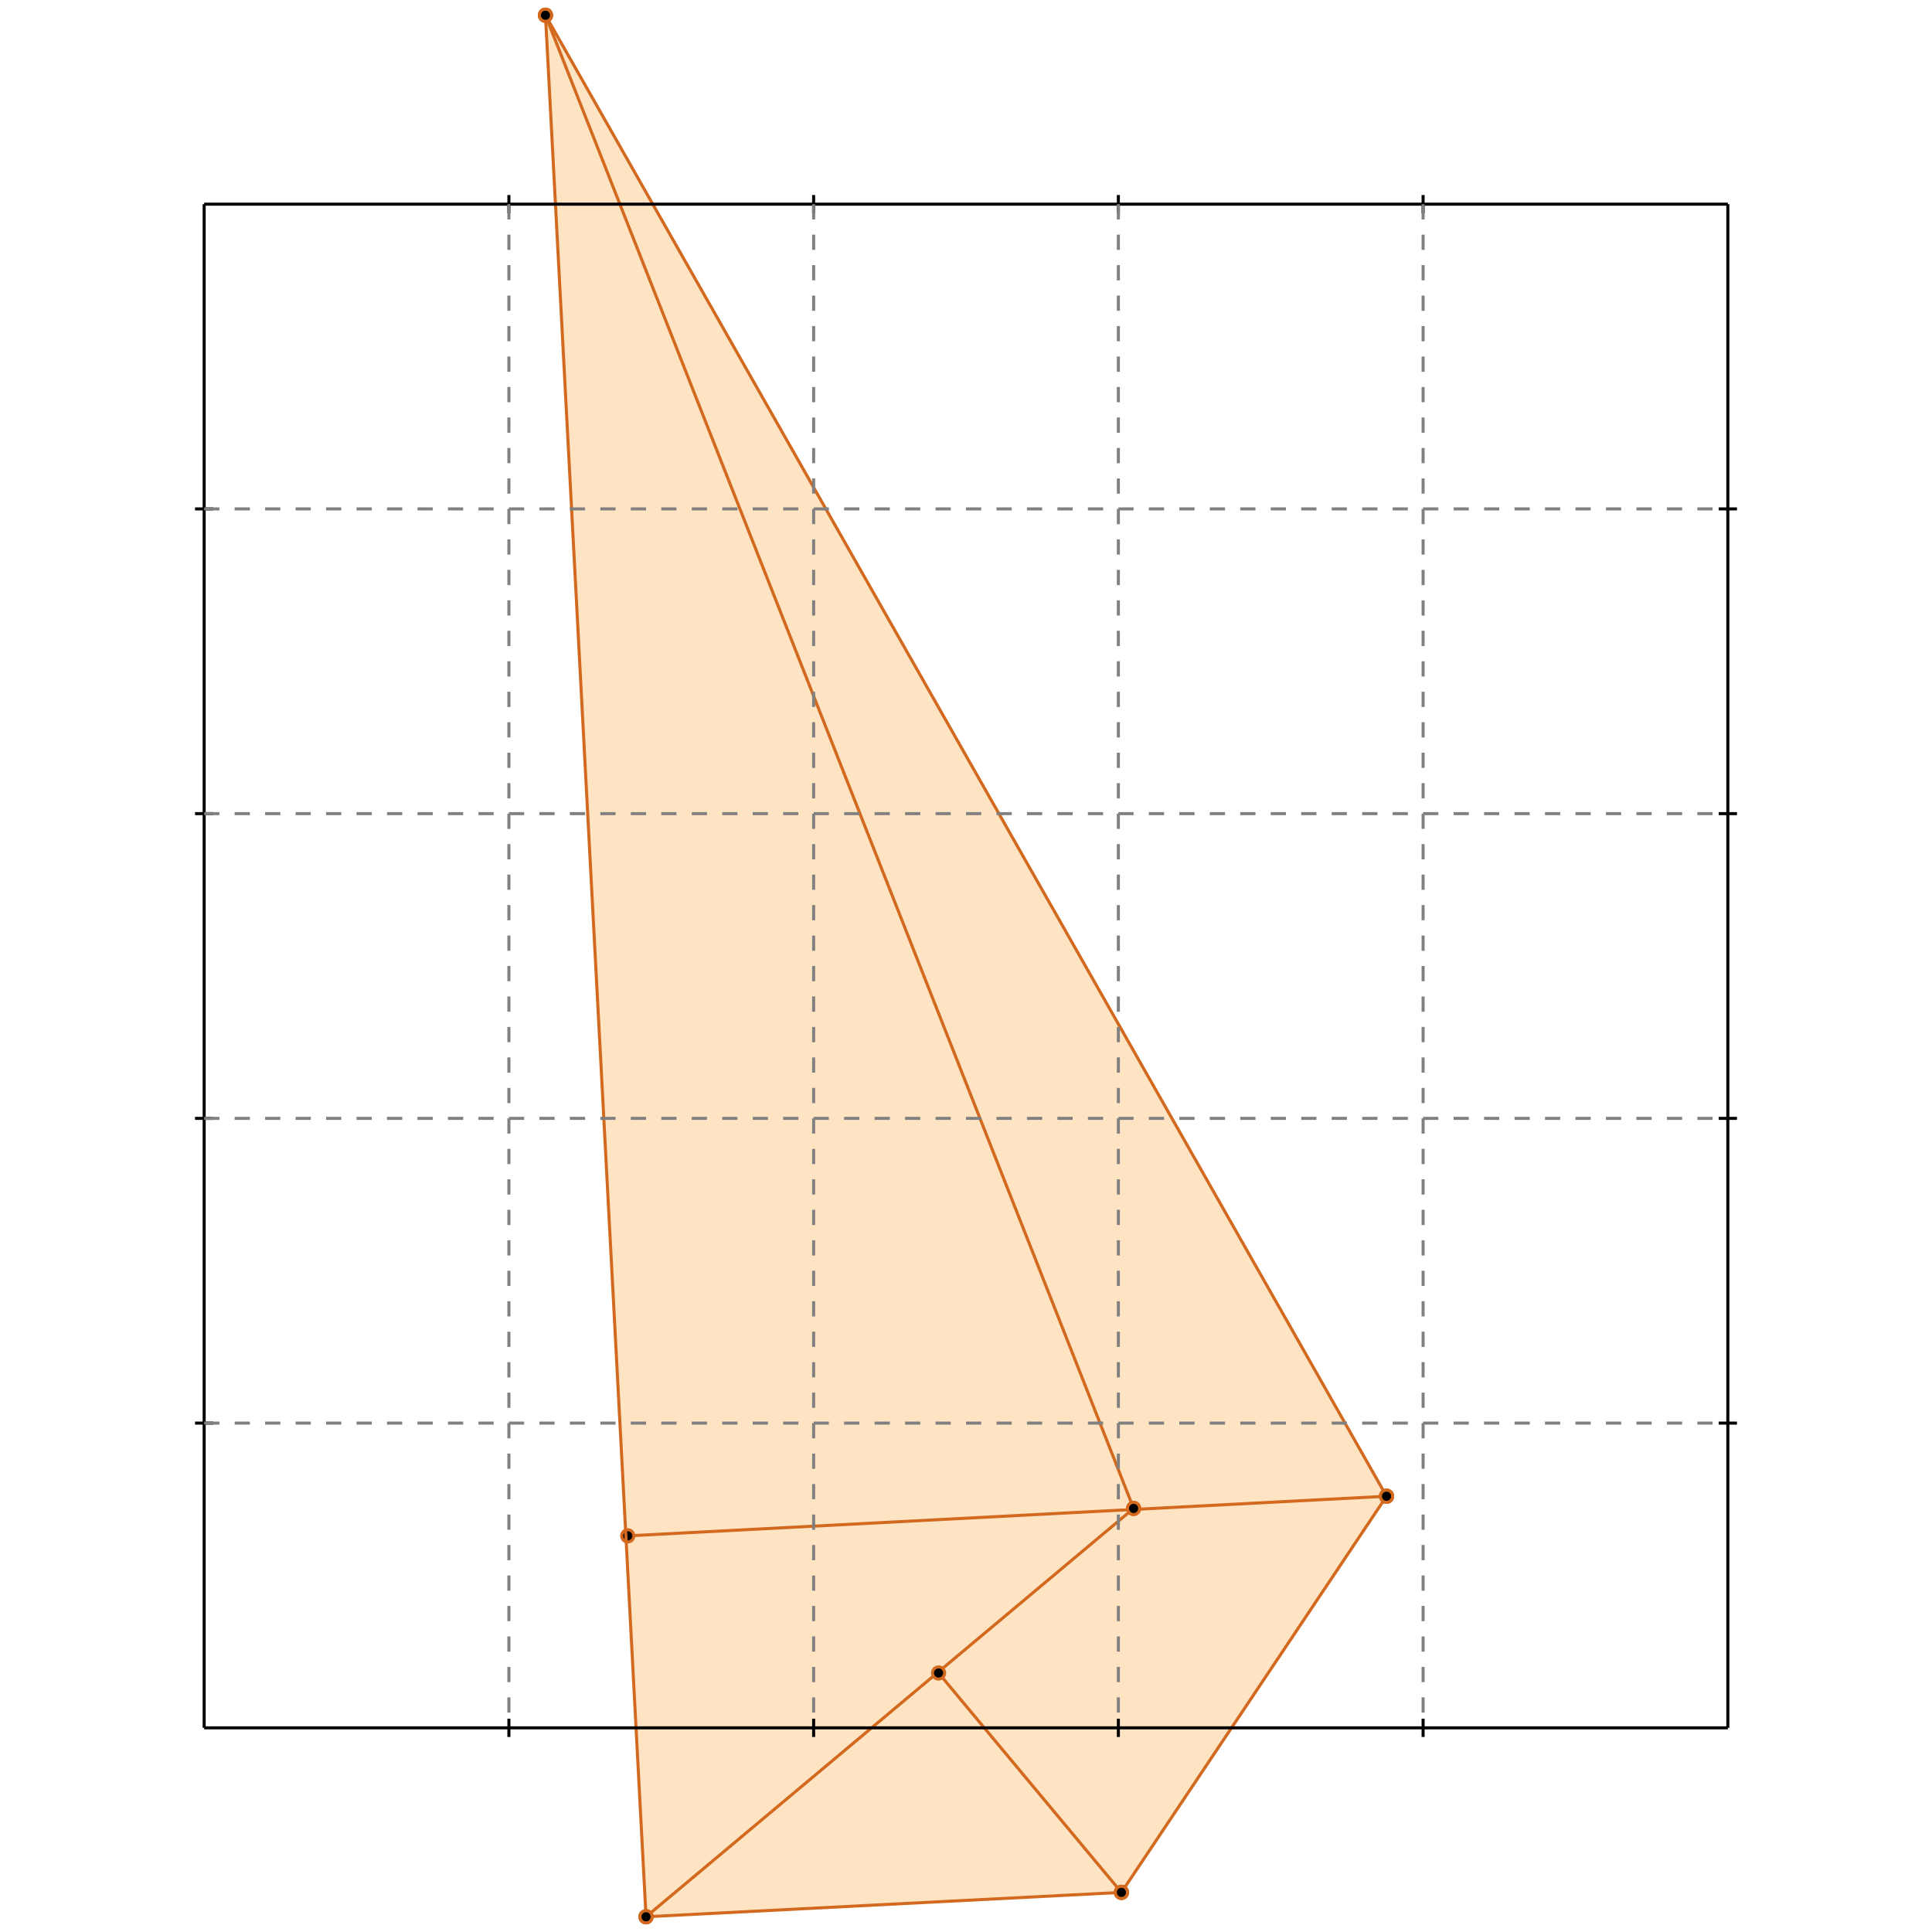 <?xml version="1.0" standalone="no"?>
<!DOCTYPE svg PUBLIC "-//W3C//DTD SVG 1.1//EN" 
  "http://www.w3.org/Graphics/SVG/1.1/DTD/svg11.dtd">
<svg width="634" height="634" version="1.1" id="toplevel"
    xmlns="http://www.w3.org/2000/svg"
    xmlns:xlink="http://www.w3.org/1999/xlink">
  <polygon points="212,629 368,621 455,491 179,5" fill="bisque"/>
  <g stroke="chocolate" stroke-width="1">
    <line x1="212" y1="629" x2="368" y2="621"/>
    <circle cx="212" cy="629" r="2"/>
    <circle cx="368" cy="621" r="2"/>
  </g>
  <g stroke="chocolate" stroke-width="1">
    <line x1="368" y1="621" x2="455" y2="491"/>
    <circle cx="368" cy="621" r="2"/>
    <circle cx="455" cy="491" r="2"/>
  </g>
  <g stroke="chocolate" stroke-width="1">
    <line x1="212" y1="629" x2="372" y2="495"/>
    <circle cx="212" cy="629" r="2"/>
    <circle cx="372" cy="495" r="2"/>
  </g>
  <g stroke="chocolate" stroke-width="1">
    <line x1="206" y1="504" x2="455" y2="491"/>
    <circle cx="206" cy="504" r="2"/>
    <circle cx="455" cy="491" r="2"/>
  </g>
  <g stroke="chocolate" stroke-width="1">
    <line x1="212" y1="629" x2="179" y2="5"/>
    <circle cx="212" cy="629" r="2"/>
    <circle cx="179" cy="5" r="2"/>
  </g>
  <g stroke="chocolate" stroke-width="1">
    <line x1="368" y1="621" x2="308" y2="549"/>
    <circle cx="368" cy="621" r="2"/>
    <circle cx="308" cy="549" r="2"/>
  </g>
  <g stroke="chocolate" stroke-width="1">
    <line x1="372" y1="495" x2="179" y2="5"/>
    <circle cx="372" cy="495" r="2"/>
    <circle cx="179" cy="5" r="2"/>
  </g>
  <g stroke="chocolate" stroke-width="1">
    <line x1="455" y1="491" x2="179" y2="5"/>
    <circle cx="455" cy="491" r="2"/>
    <circle cx="179" cy="5" r="2"/>
  </g>
  <g stroke="black" stroke-width="1">
    <line x1="67" y1="67" x2="567" y2="67"/>
    <line x1="67" y1="67" x2="67" y2="567"/>
    <line x1="567" y1="567" x2="67" y2="567"/>
    <line x1="567" y1="567" x2="567" y2="67"/>
    <line x1="167" y1="64" x2="167" y2="70"/>
    <line x1="64" y1="167" x2="70" y2="167"/>
    <line x1="167" y1="564" x2="167" y2="570"/>
    <line x1="564" y1="167" x2="570" y2="167"/>
    <line x1="267" y1="64" x2="267" y2="70"/>
    <line x1="64" y1="267" x2="70" y2="267"/>
    <line x1="267" y1="564" x2="267" y2="570"/>
    <line x1="564" y1="267" x2="570" y2="267"/>
    <line x1="367" y1="64" x2="367" y2="70"/>
    <line x1="64" y1="367" x2="70" y2="367"/>
    <line x1="367" y1="564" x2="367" y2="570"/>
    <line x1="564" y1="367" x2="570" y2="367"/>
    <line x1="467" y1="64" x2="467" y2="70"/>
    <line x1="64" y1="467" x2="70" y2="467"/>
    <line x1="467" y1="564" x2="467" y2="570"/>
    <line x1="564" y1="467" x2="570" y2="467"/>
  </g>
  <g stroke="gray" stroke-width="1" stroke-dasharray="5,5">
    <line x1="167" y1="67" x2="167" y2="567"/>
    <line x1="67" y1="167" x2="567" y2="167"/>
    <line x1="267" y1="67" x2="267" y2="567"/>
    <line x1="67" y1="267" x2="567" y2="267"/>
    <line x1="367" y1="67" x2="367" y2="567"/>
    <line x1="67" y1="367" x2="567" y2="367"/>
    <line x1="467" y1="67" x2="467" y2="567"/>
    <line x1="67" y1="467" x2="567" y2="467"/>
  </g>
</svg>
